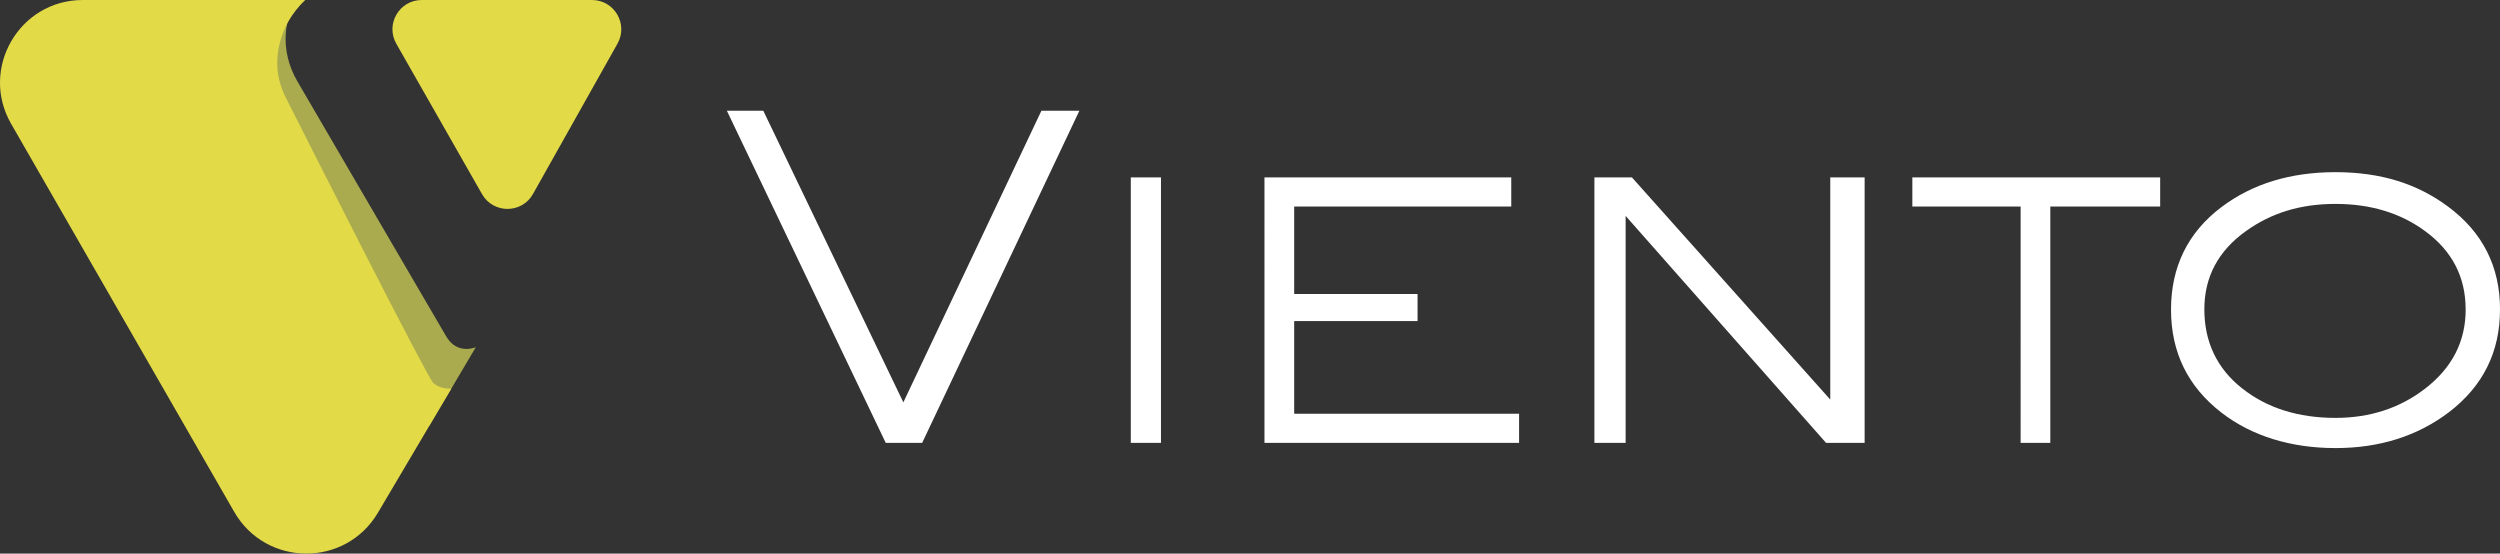 <?xml version="1.0" encoding="UTF-8"?>
<svg id="Layer_2" data-name="Layer 2" xmlns="http://www.w3.org/2000/svg" viewBox="0 0 677.4 150">
  <rect x="0" y="0" width="677.4" height="150" fill="#333333" stroke="none"/>
  <defs>
    <style>
      .cls-1 {
        fill: #aaab4e;
      }

      .cls-2 {
        fill: #fff;
      }

      .cls-3 {
        fill: #e2da47;
      }
    </style>
  </defs>
  <g id="Layer_1-2" data-name="Layer 1">
    <g>
      <g>
        <g>
          <path class="cls-1" d="M121.74,106.23l7.18-12.15s-4.99,2.18-7.99-2.89c-2.55-4.31-31.7-54.32-40.36-69.16-2.34-4.01-3.51-8.64-3.11-13.27.07-.8.18-1.59.36-2.36l-2.5-6.39-23.42,53.11,64.39,62.31,5.44-9.19Z"/>
          <path class="cls-3" d="M82.73,0H22.42C5.2,0-5.57,18.62,3.01,33.54l60.45,105.15c8.61,14.97,30.16,15.1,38.94.24l19.9-33.65s-3,.27-4.89-1.5c-1.67-1.57-32.91-63.35-40.03-77.46-1.5-2.98-2.33-6.27-2.25-9.61.03-1.33.18-2.76.5-4.28,1.44-6.75,5.47-10.91,7.09-12.43Z"/>
        </g>
        <path class="cls-3" d="M114.27,0h46.13c6.07,0,9.89,6.53,6.92,11.82l-22.9,40.74c-3.02,5.38-10.75,5.4-13.81.04l-23.22-40.74c-3.02-5.29.8-11.86,6.89-11.86Z"/>
      </g>
      <path class="cls-2" d="M668.09,83.82c0-8.77-3.67-15.85-11-21.21-6.68-4.91-14.77-7.36-24.26-7.36s-17.4,2.44-24.26,7.36c-7.52,5.36-11.28,12.44-11.28,21.21s3.39,15.99,10.16,21.35c6.77,5.38,15.23,8.06,25.39,8.06,9.31,0,17.4-2.63,24.26-7.92,7.34-5.64,11-12.81,11-21.49M677.4,83.89c0,11.47-4.61,20.74-13.82,27.79-8.56,6.49-18.81,9.73-30.75,9.73s-22.62-3.2-30.89-9.59c-9.12-7.05-13.68-16.36-13.68-27.93s4.56-20.92,13.68-27.79c8.37-6.3,18.67-9.45,30.89-9.45s22.1,3.1,30.47,9.31c9.4,6.96,14.11,16.27,14.11,27.93ZM585.32,55.96h-29.77v64.04h-8.04V55.96h-29.34v-7.9h67.15v7.9ZM505.23,120h-10.44l-54.31-61.5v61.5h-8.46V48.06h10.16l53.75,60.21v-60.21h9.31v71.94ZM411.6,120h-68.98V48.06h66.87v7.9h-58.82v23.7h33.43v7.34h-33.43v25.11h60.94v7.9ZM314.58,120h-8.18V48.06h8.18v71.94ZM292.47,30l-42.6,90h-9.87l-43.05-90h9.87l37.95,79.02,37.41-79.02h10.3Z"/>
    </g>
  </g>
</svg>
